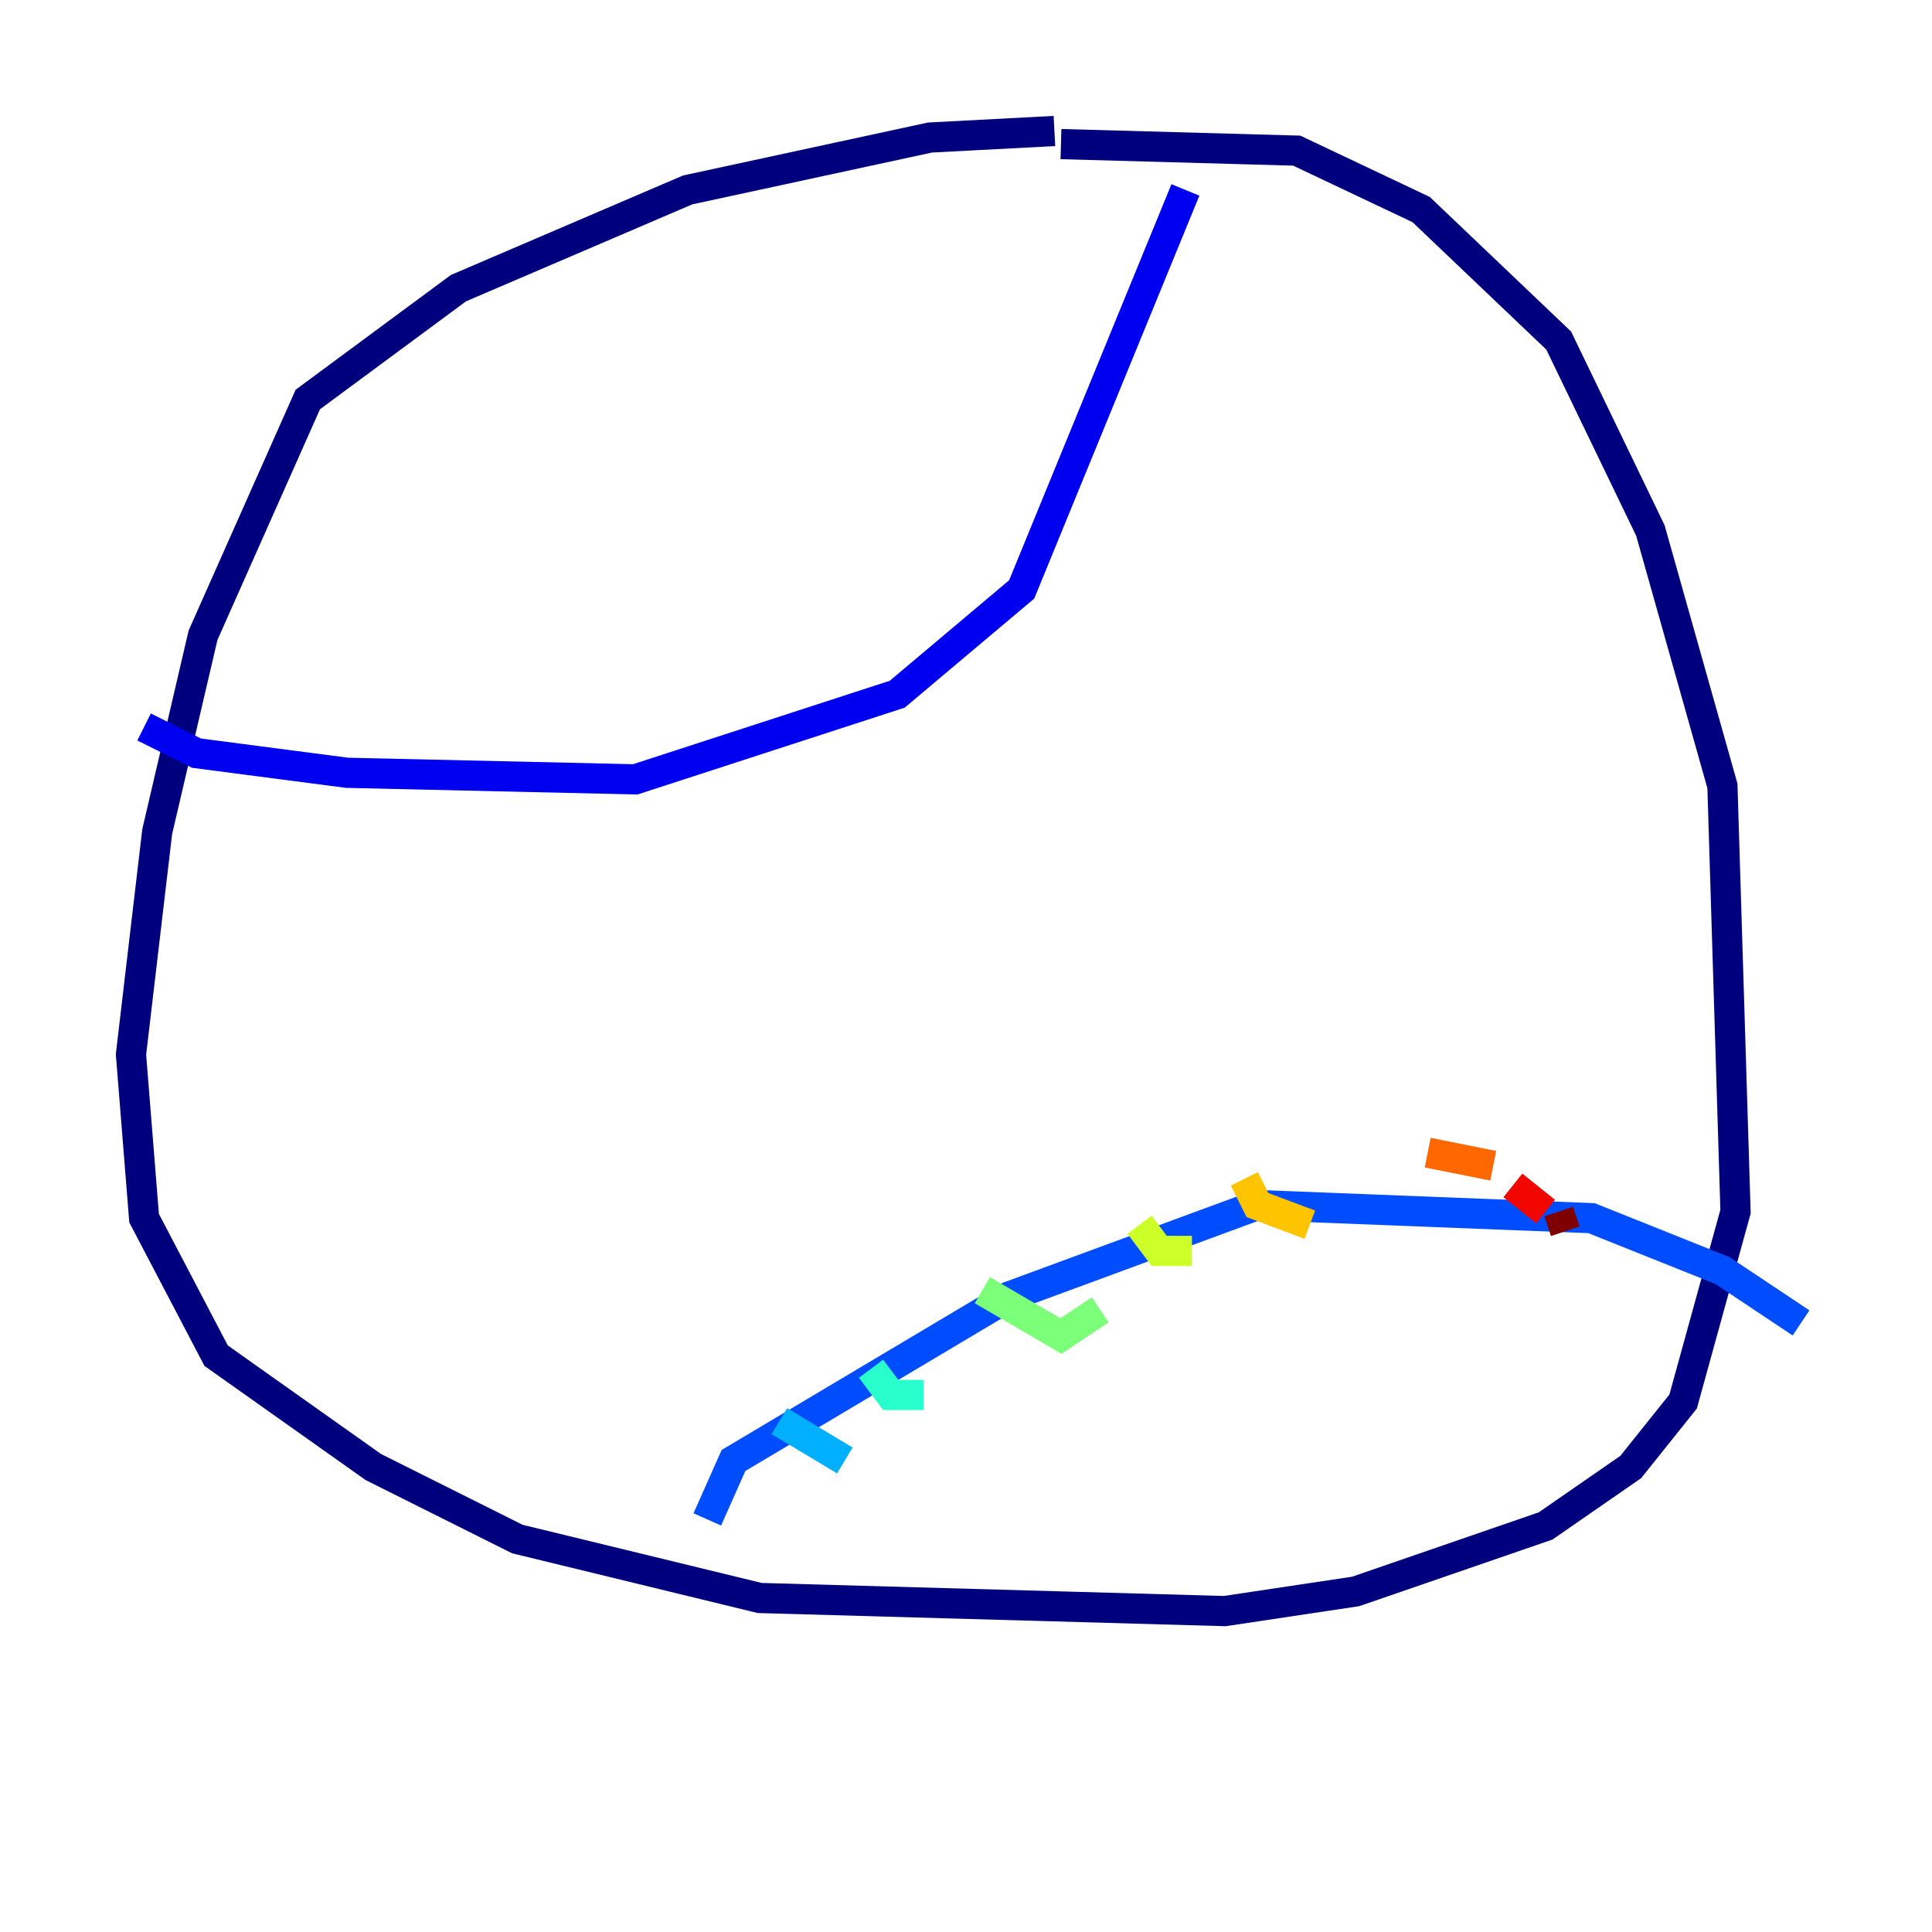 <?xml version="1.0" encoding="utf-8" ?>
<svg baseProfile="tiny" height="128" version="1.2" viewBox="0,0,128,128" width="128" xmlns="http://www.w3.org/2000/svg" xmlns:ev="http://www.w3.org/2001/xml-events" xmlns:xlink="http://www.w3.org/1999/xlink"><defs /><polyline fill="none" points="69.858,8.678 61.614,9.112 45.559,12.583 30.373,19.091 20.393,26.468 13.451,42.088 10.414,55.105 8.678,69.858 9.546,80.705 14.319,89.817 24.732,97.193 34.278,101.966 50.332,105.871 81.139,106.739 89.817,105.437 102.4,101.098 108.041,97.193 111.512,92.854 114.983,80.271 114.115,52.068 109.342,35.146 103.268,22.563 94.156,13.885 85.912,9.98 70.291,9.546" stroke="#00007f" stroke-width="2" /><polyline fill="none" points="9.546,48.163 13.017,49.898 22.997,51.2 42.088,51.634 59.444,45.993 67.688,39.051 78.536,12.583" stroke="#0000f1" stroke-width="2" /><polyline fill="none" points="46.861,100.664 48.597,96.759 66.82,85.912 83.308,79.837 105.437,80.705 114.115,84.176 119.322,87.647" stroke="#004cff" stroke-width="2" /><polyline fill="none" points="51.634,94.156 55.973,96.759" stroke="#00b0ff" stroke-width="2" /><polyline fill="none" points="57.709,90.685 59.01,92.42 61.18,92.42" stroke="#29ffcd" stroke-width="2" /><polyline fill="none" points="65.085,85.478 70.291,88.515 72.895,86.78" stroke="#7cff79" stroke-width="2" /><polyline fill="none" points="75.498,81.139 76.8,82.875 78.969,82.875" stroke="#cdff29" stroke-width="2" /><polyline fill="none" points="82.441,78.102 83.308,79.837 86.78,81.139" stroke="#ffc400" stroke-width="2" /><polyline fill="none" points="94.59,76.366 98.929,77.234" stroke="#ff6700" stroke-width="2" /><polyline fill="none" points="100.231,78.536 102.4,80.271" stroke="#f10700" stroke-width="2" /><polyline fill="none" points="103.268,80.271 103.702,81.573" stroke="#7f0000" stroke-width="2" /></svg>